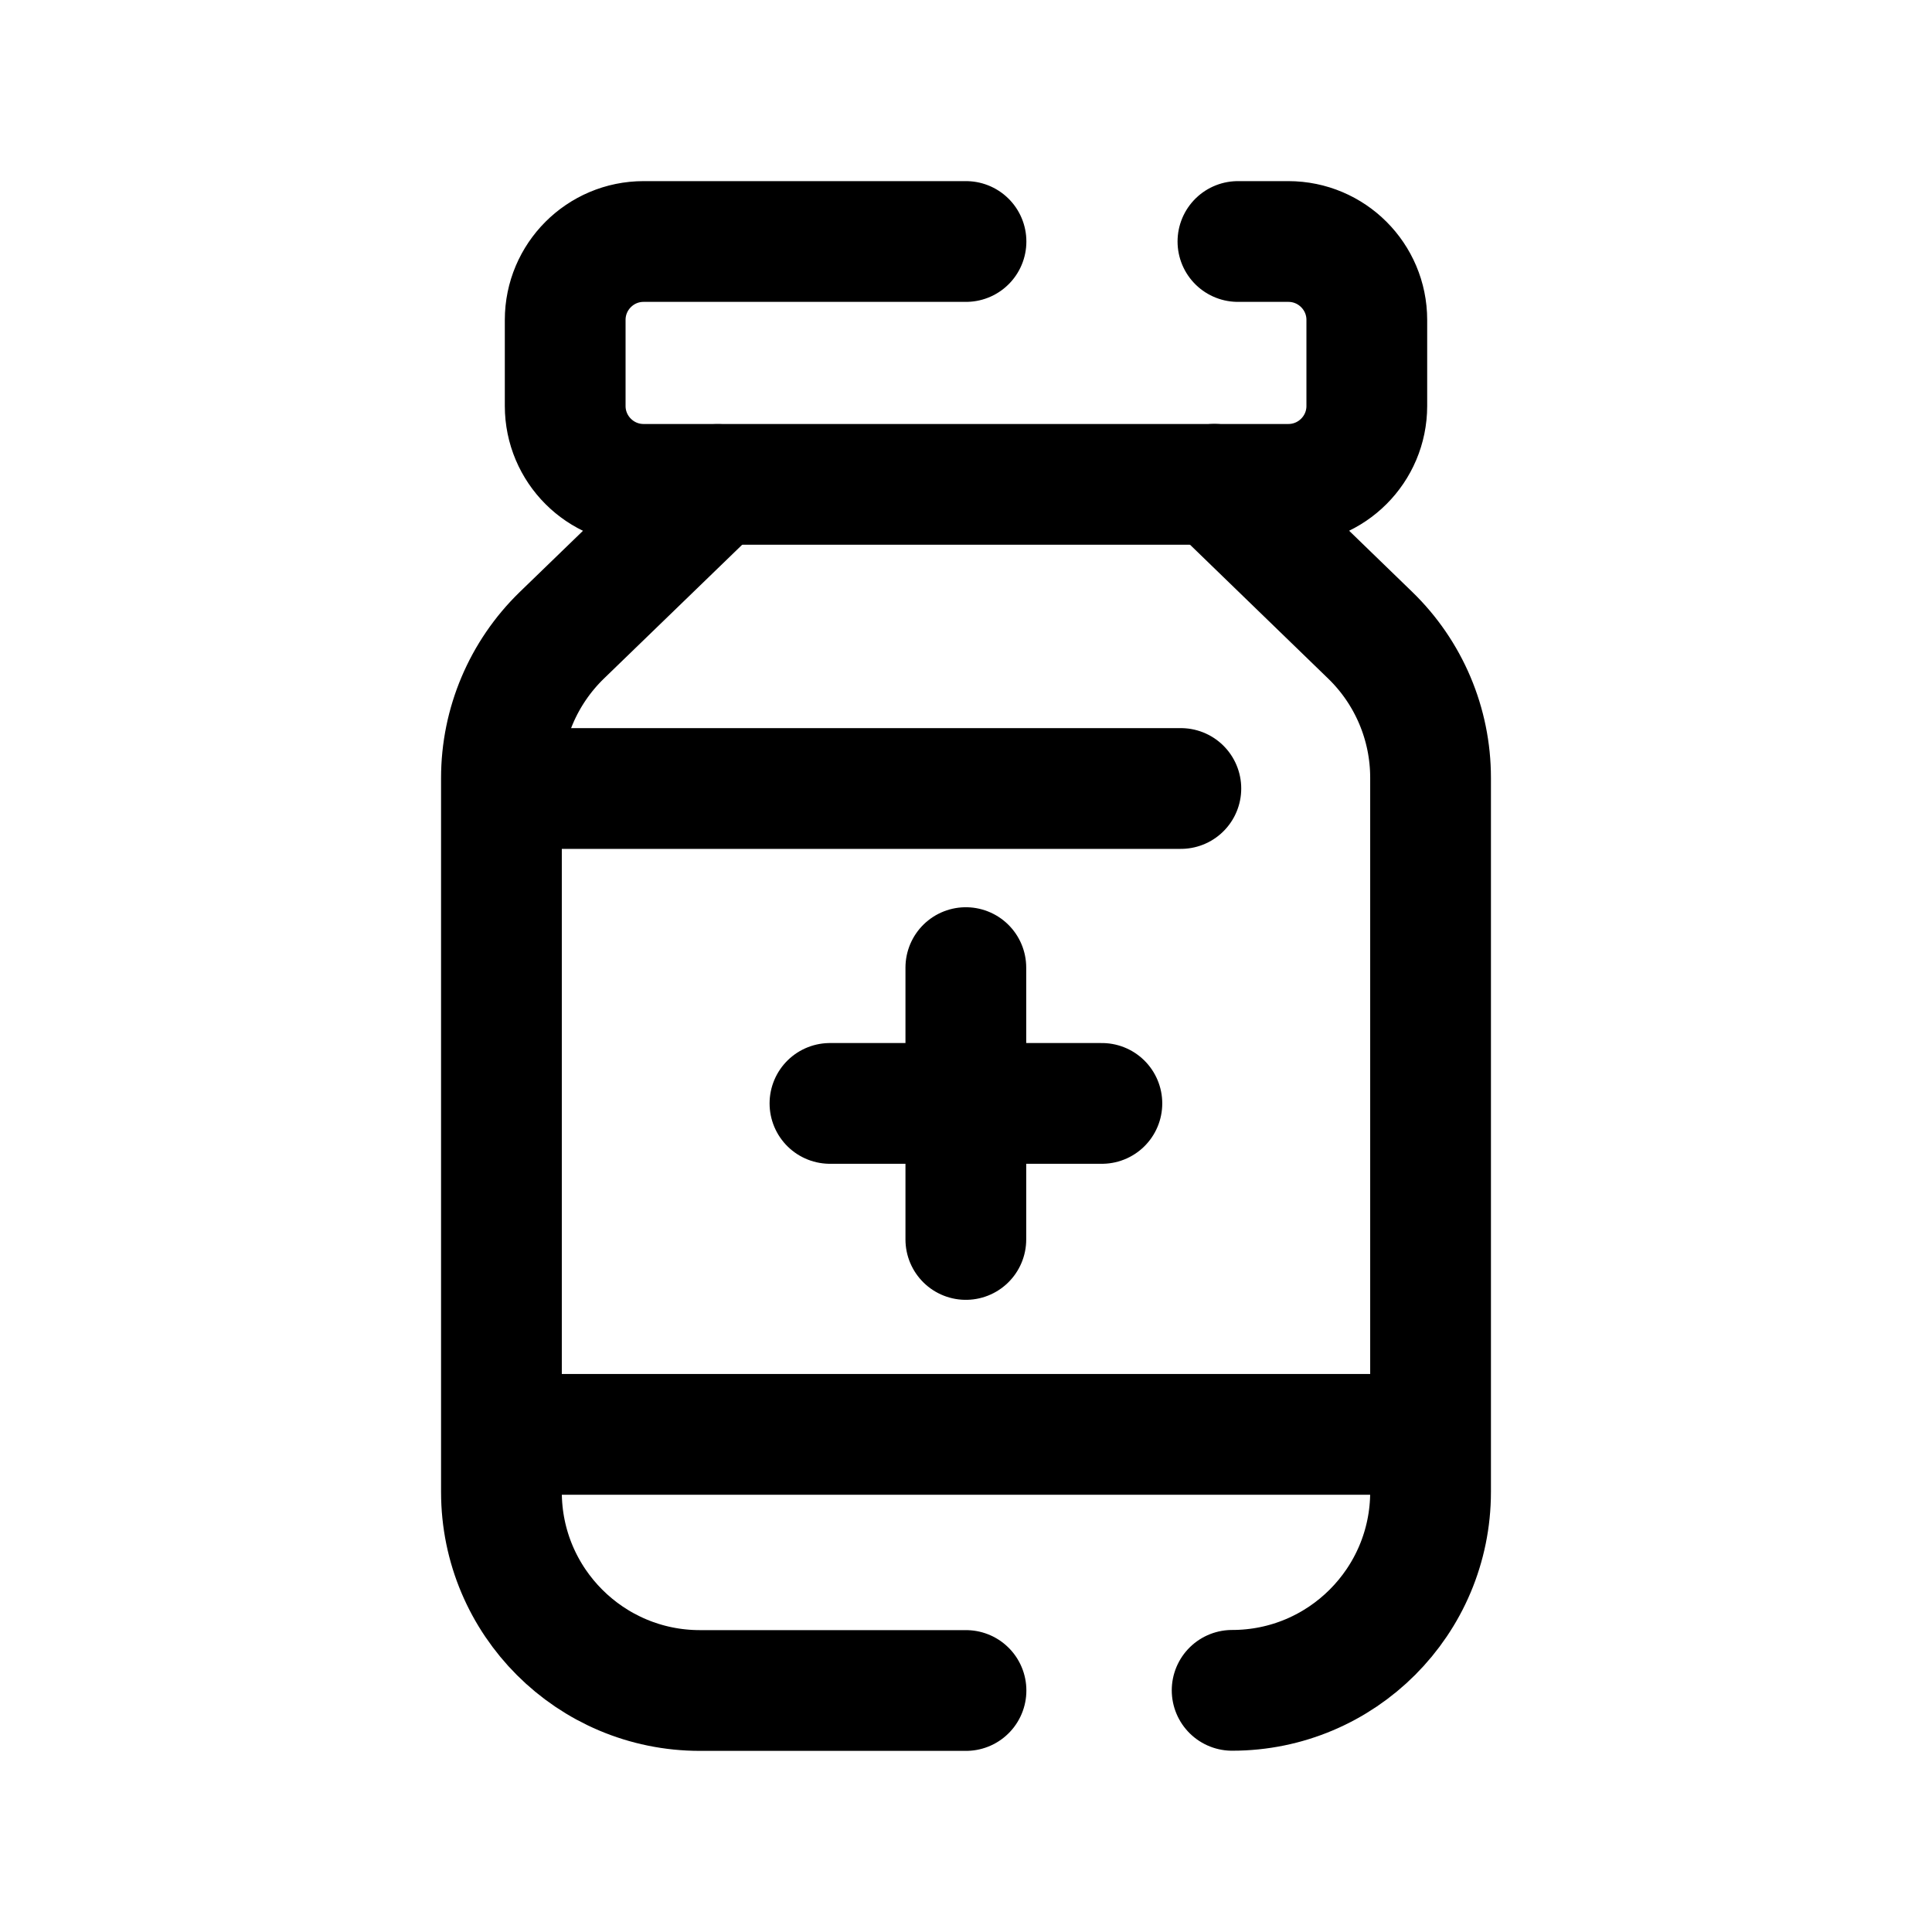 <svg width="24" height="24" viewBox="0 0 24 24" fill="none" xmlns="http://www.w3.org/2000/svg">
<path d="M8.915 6.018L6.979 7.892C6.499 8.358 6.229 8.997 6.229 9.664V18.534C6.229 19.896 7.333 21 8.695 21H12" stroke="black" stroke-width="1.5" stroke-linecap="round" stroke-linejoin="round"/>
<path d="M15.306 20.998C16.668 20.998 17.771 19.894 17.771 18.532V9.662C17.771 8.995 17.501 8.356 17.021 7.891L15.086 6.016" stroke="black" stroke-width="1.5" stroke-linecap="round" stroke-linejoin="round"/>
<path d="M8.957 6.017H8.915M15.085 6.017H15.043M12 3H7.995C7.457 3 7.021 3.437 7.021 3.974V5.043C7.021 5.58 7.457 6.017 7.995 6.017H16.004C16.543 6.017 16.979 5.58 16.979 5.043V3.974C16.979 3.437 16.543 3 16.004 3H15.378" stroke="black" stroke-width="1.5" stroke-linecap="round" stroke-linejoin="round"/>
<path d="M11.998 12.02V15.397" stroke="black" stroke-width="1.5" stroke-linecap="round" stroke-linejoin="round"/>
<path d="M13.688 13.707H10.31" stroke="black" stroke-width="1.5" stroke-linecap="round" stroke-linejoin="round"/>
<path d="M6.285 17.818H17.713" stroke="black" stroke-width="1.5" stroke-linecap="round" stroke-linejoin="round"/>
<path d="M6.285 9.795H14.669" stroke="black" stroke-width="1.5" stroke-linecap="round" stroke-linejoin="round"/>
</svg>